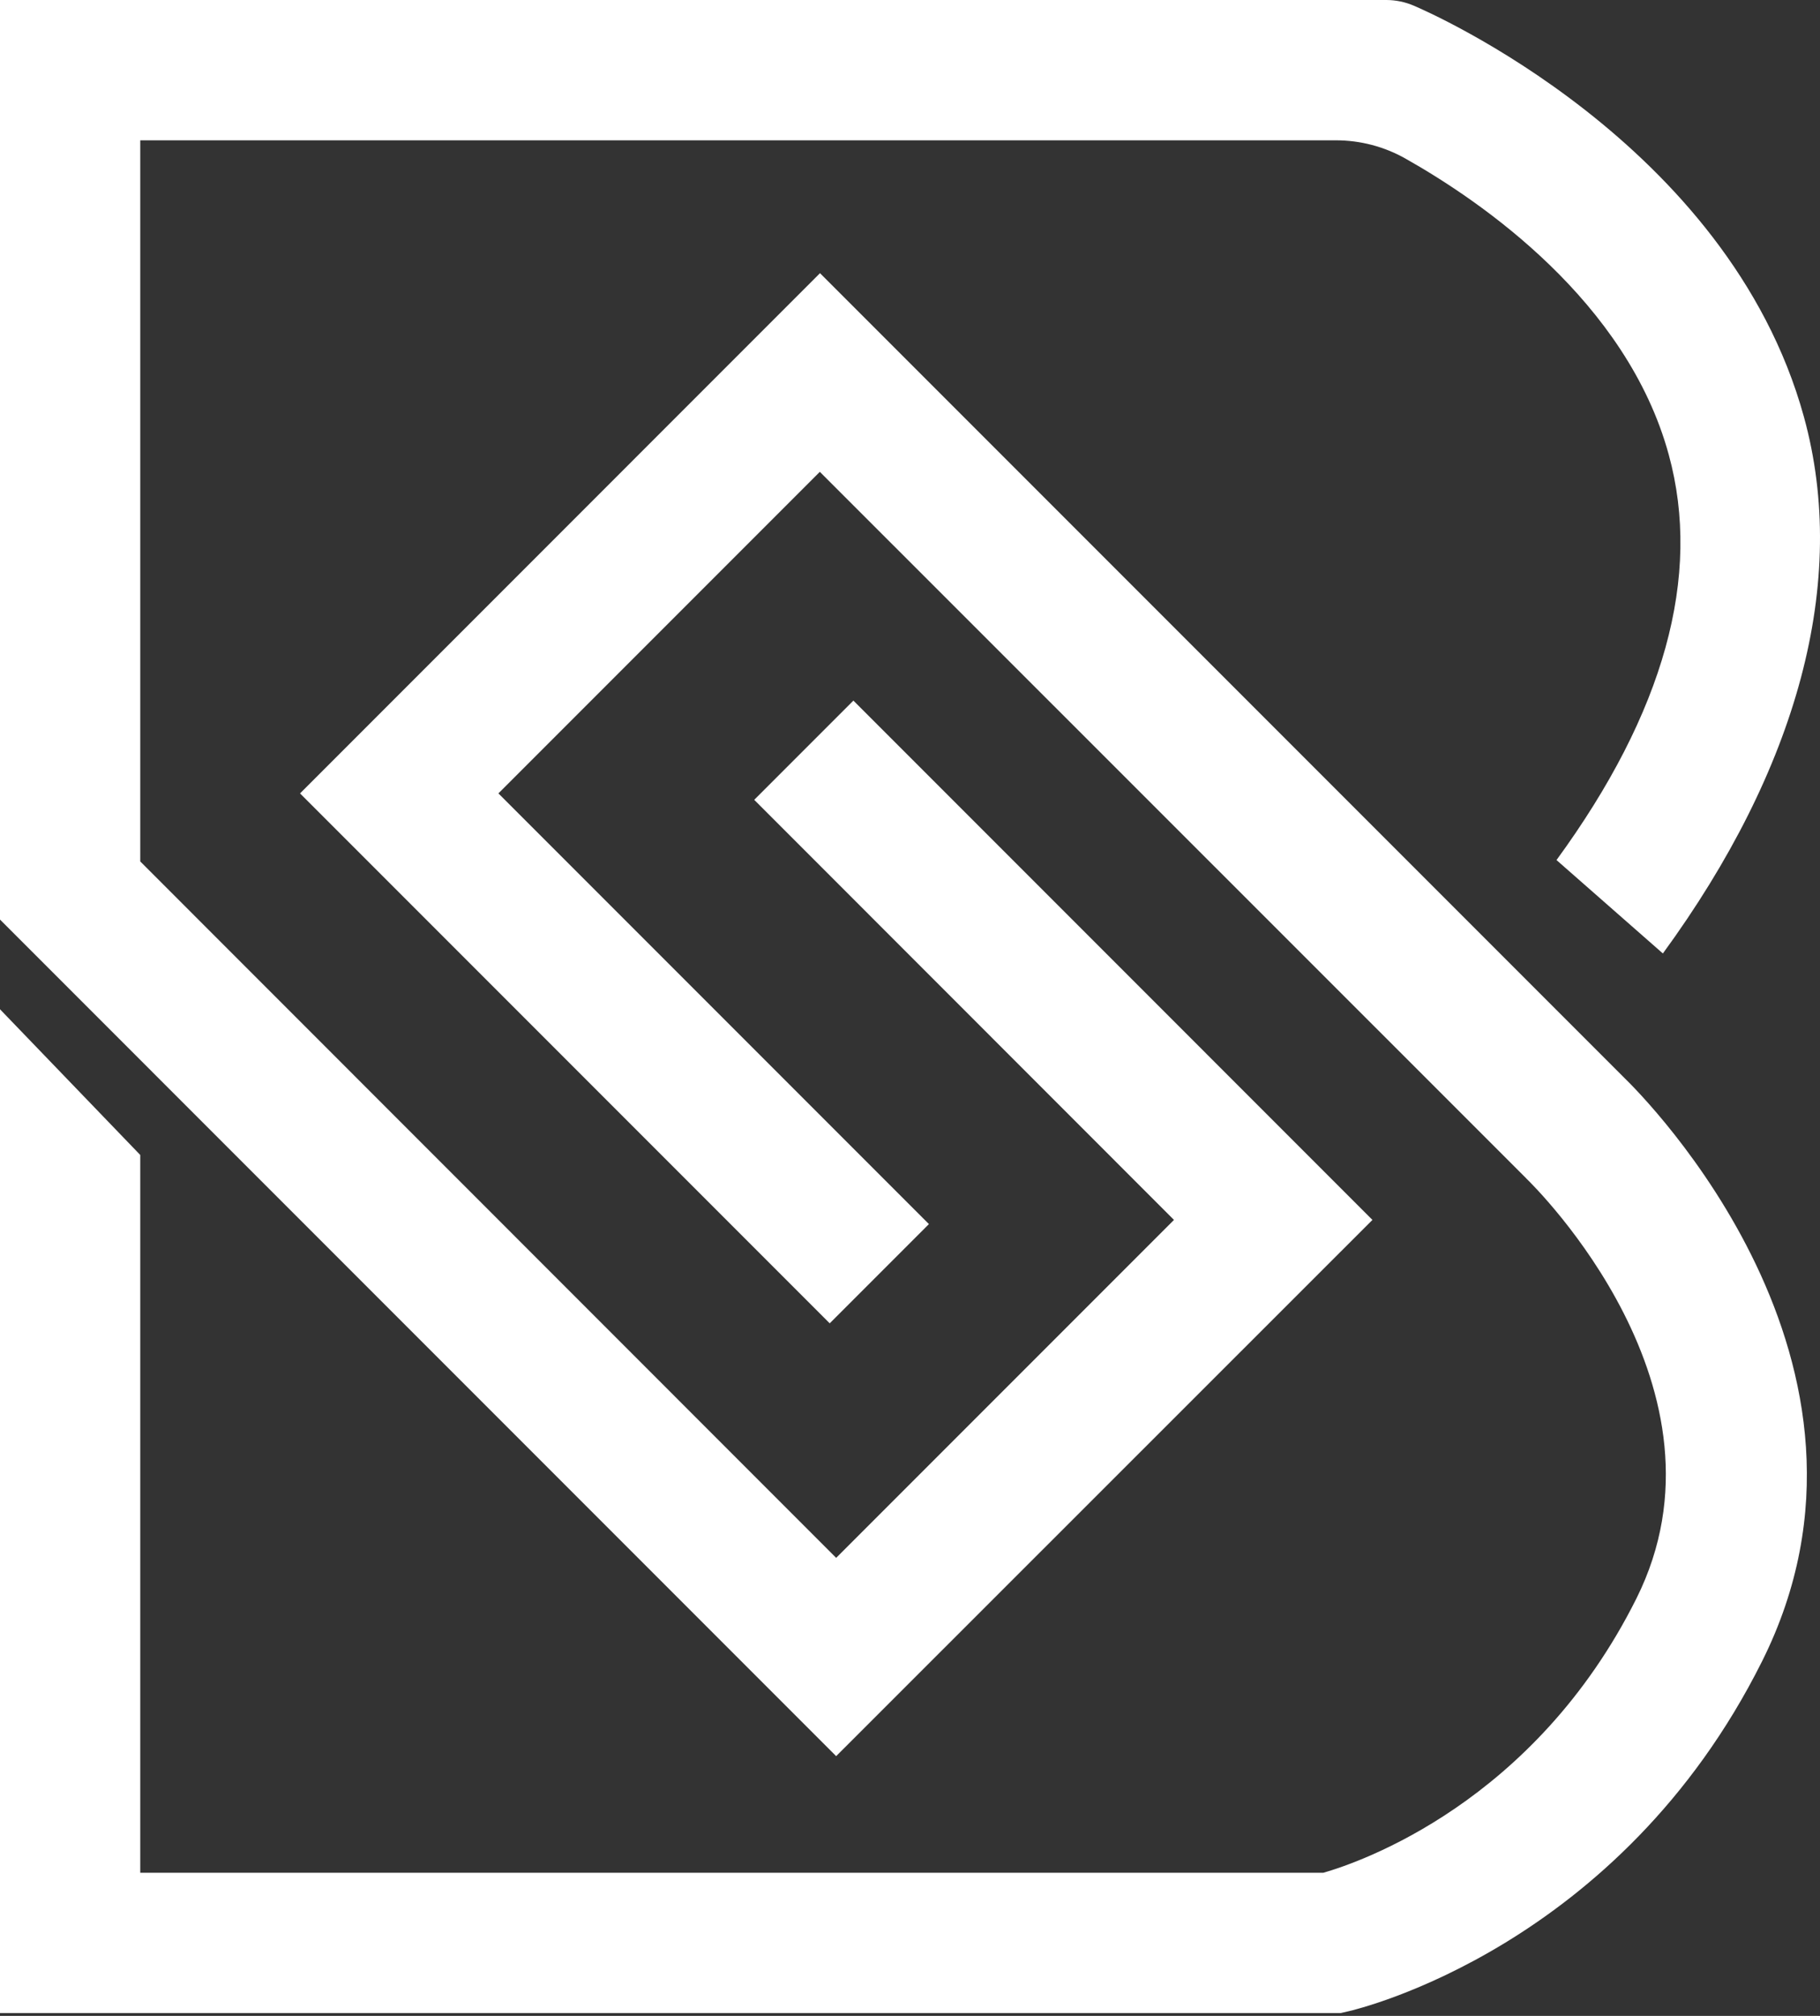 <svg width="112" height="124" viewBox="0 0 112 124" fill="none" xmlns="http://www.w3.org/2000/svg">
<rect x="0" y="0" width="112" height="124" fill="#333333" stroke="none"/>
<path d="M84.457 75.038L52.517 43.095L46.414 49.198L72.244 75.038L51.456 95.826L8.631 52.988V8.631H82.203C83.705 8.629 85.183 9.016 86.491 9.755C91.151 12.383 100.108 18.518 102.692 27.965C104.739 35.434 102.413 43.827 95.785 52.903L102.331 58.649C110.61 47.318 113.81 35.776 111.006 25.626C106.337 8.713 87.797 0.684 87.009 0.352C86.476 0.122 85.901 0.002 85.32 0H0V56.564L51.456 108.023L84.457 75.038Z" fill="white"/>
<path d="M99.964 66.307L50.461 16.804L18.464 48.803L51.06 81.399L57.164 75.295L30.671 48.803L50.451 29.023L93.876 72.435L93.932 72.495C94.475 73.019 107.119 85.481 100.701 98.328C94.422 110.887 83.672 114.557 81.43 115.197H8.631V71.044L0 62.081V123.828H82.485L82.956 123.722C83.634 123.568 99.656 119.747 108.434 102.19C117.59 83.876 101.119 67.424 99.964 66.307Z" fill="white"/>
</svg>

